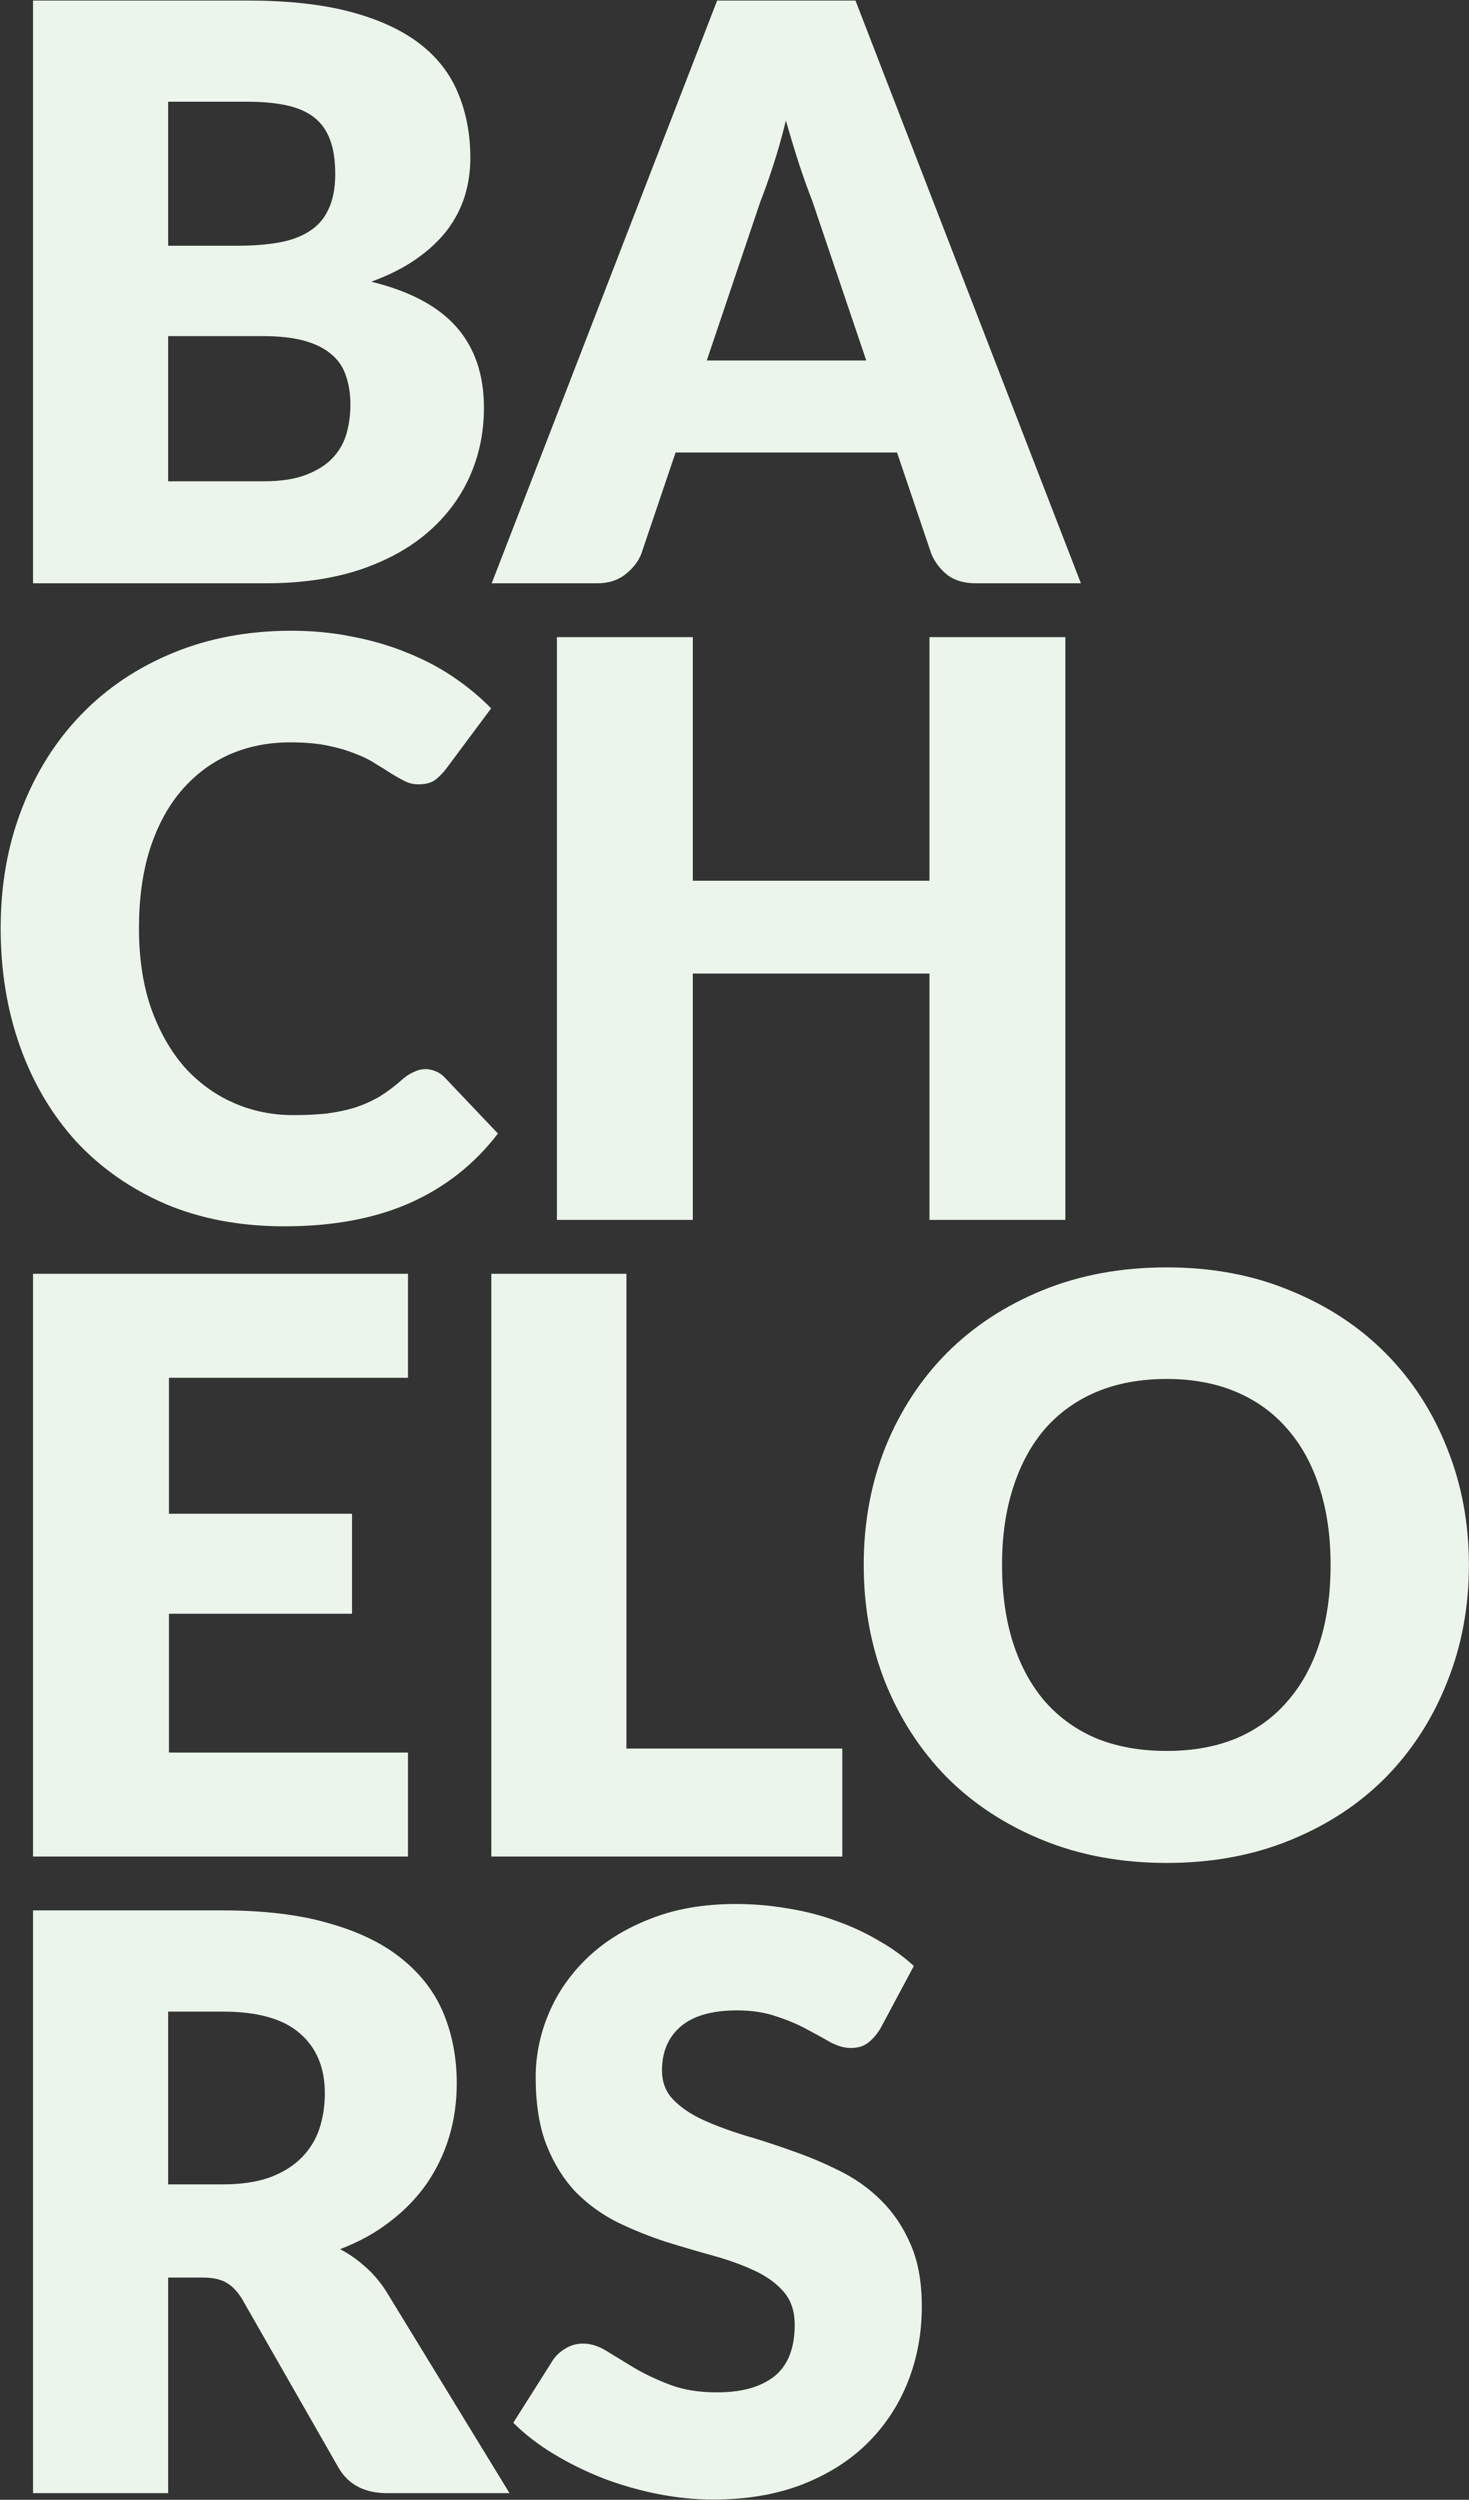 <svg width="441" height="750" viewBox="0 0 441 750" fill="none" xmlns="http://www.w3.org/2000/svg">
<rect x="0" y="0" width="441" height="750" fill="#333333" stroke="none"/>
<path d="M79.04 144.4C84.4 144.4 88.76 143.72 92.12 142.36C95.56 141 98.24 139.24 100.16 137.08C102.08 134.92 103.4 132.48 104.12 129.76C104.84 127.04 105.2 124.28 105.2 121.48C105.2 118.28 104.76 115.4 103.88 112.84C103.08 110.28 101.64 108.12 99.56 106.36C97.56 104.6 94.88 103.24 91.52 102.28C88.16 101.32 83.92 100.84 78.8 100.84H50.48V144.4H79.04ZM50.48 30.52V73.72H71.6C76.08 73.72 80.12 73.4 83.72 72.76C87.32 72.12 90.36 71 92.84 69.4C95.4 67.8 97.32 65.6 98.6 62.8C99.96 60 100.64 56.48 100.64 52.24C100.64 48.08 100.12 44.64 99.08 41.92C98.04 39.12 96.44 36.88 94.28 35.2C92.12 33.52 89.36 32.32 86 31.6C82.72 30.88 78.8 30.52 74.24 30.52H50.48ZM74.24 0.16C86.32 0.16 96.6 1.28 105.08 3.52C113.56 5.76 120.48 8.92 125.84 13C131.2 17.08 135.08 22.04 137.48 27.88C139.96 33.72 141.2 40.24 141.2 47.44C141.2 51.36 140.64 55.16 139.52 58.84C138.4 62.44 136.64 65.84 134.24 69.04C131.84 72.16 128.76 75.04 125 77.68C121.24 80.32 116.72 82.6 111.44 84.52C122.96 87.32 131.48 91.84 137 98.08C142.52 104.32 145.28 112.4 145.28 122.32C145.28 129.76 143.84 136.68 140.96 143.08C138.08 149.48 133.84 155.08 128.24 159.88C122.72 164.6 115.88 168.32 107.72 171.04C99.56 173.68 90.24 175 79.76 175H9.92V0.16H74.24ZM260.054 108.16L243.854 60.28C242.654 57.24 241.374 53.68 240.014 49.6C238.654 45.44 237.294 40.96 235.934 36.16C234.734 41.04 233.454 45.56 232.094 49.72C230.734 53.88 229.454 57.48 228.254 60.52L212.174 108.16H260.054ZM324.494 175H293.054C289.534 175 286.694 174.2 284.534 172.6C282.374 170.92 280.734 168.8 279.614 166.24L269.294 135.76H202.814L192.494 166.24C191.614 168.48 190.014 170.52 187.694 172.36C185.454 174.12 182.654 175 179.294 175H147.614L215.294 0.16H256.814L324.494 175ZM127.76 320.76C128.72 320.76 129.68 320.96 130.64 321.36C131.6 321.68 132.52 322.28 133.4 323.16L149.48 340.08C142.44 349.28 133.6 356.24 122.96 360.96C112.4 365.6 99.88 367.92 85.4 367.92C72.12 367.92 60.2 365.68 49.64 361.2C39.16 356.64 30.24 350.4 22.88 342.48C15.6 334.48 10 325.04 6.08 314.16C2.16 303.2 0.2 291.32 0.2 278.52C0.2 265.48 2.32 253.52 6.56 242.64C10.8 231.68 16.76 222.24 24.44 214.32C32.12 206.4 41.32 200.24 52.04 195.84C62.76 191.44 74.56 189.24 87.44 189.24C94 189.24 100.16 189.84 105.92 191.04C111.76 192.16 117.2 193.76 122.24 195.84C127.28 197.84 131.92 200.28 136.16 203.16C140.4 206.04 144.16 209.16 147.44 212.52L133.76 230.88C132.88 232 131.84 233.04 130.64 234C129.44 234.88 127.76 235.32 125.6 235.32C124.16 235.32 122.8 235 121.52 234.36C120.24 233.72 118.88 232.96 117.44 232.08C116 231.12 114.4 230.12 112.64 229.08C110.96 227.96 108.92 226.96 106.52 226.08C104.2 225.12 101.44 224.32 98.24 223.68C95.12 223.04 91.44 222.72 87.2 222.72C80.48 222.72 74.32 223.96 68.72 226.44C63.2 228.92 58.4 232.56 54.32 237.36C50.32 242.08 47.2 247.92 44.96 254.88C42.8 261.76 41.72 269.64 41.72 278.52C41.72 287.48 42.92 295.44 45.32 302.4C47.8 309.36 51.12 315.24 55.28 320.04C59.52 324.76 64.44 328.36 70.04 330.84C75.64 333.32 81.64 334.56 88.04 334.56C91.72 334.56 95.08 334.4 98.12 334.08C101.16 333.68 104 333.08 106.64 332.28C109.28 331.4 111.76 330.28 114.08 328.92C116.4 327.48 118.76 325.68 121.16 323.52C122.12 322.72 123.16 322.08 124.28 321.6C125.4 321.04 126.56 320.76 127.76 320.76ZM319.826 191.16V366H279.026V292.08H207.986V366H167.186V191.16H207.986V264.24H279.026V191.16H319.826ZM50.72 413.36V454.16H105.68V484.16H50.72V525.8H122.48V557H9.92V382.16H122.48V413.36H50.72ZM252.858 524.6V557H147.498V382.16H188.058V524.6H252.858ZM440.973 469.52C440.973 482.16 438.773 493.92 434.373 504.8C430.053 515.68 423.933 525.16 416.013 533.24C408.093 541.24 398.533 547.52 387.333 552.08C376.213 556.64 363.853 558.92 350.253 558.92C336.653 558.92 324.253 556.64 313.053 552.08C301.853 547.52 292.253 541.24 284.253 533.24C276.333 525.16 270.173 515.68 265.773 504.8C261.453 493.92 259.293 482.16 259.293 469.52C259.293 456.88 261.453 445.12 265.773 434.24C270.173 423.36 276.333 413.92 284.253 405.92C292.253 397.92 301.853 391.64 313.053 387.08C324.253 382.52 336.653 380.24 350.253 380.24C363.853 380.24 376.213 382.56 387.333 387.2C398.533 391.76 408.093 398.04 416.013 406.04C423.933 414.04 430.053 423.48 434.373 434.36C438.773 445.24 440.973 456.96 440.973 469.52ZM399.453 469.52C399.453 460.88 398.333 453.12 396.093 446.24C393.853 439.28 390.613 433.4 386.373 428.6C382.213 423.8 377.093 420.12 371.013 417.56C364.933 415 358.013 413.72 350.253 413.72C342.413 413.72 335.413 415 329.253 417.56C323.173 420.12 318.013 423.8 313.773 428.6C309.613 433.4 306.413 439.28 304.173 446.24C301.933 453.12 300.813 460.88 300.813 469.52C300.813 478.24 301.933 486.08 304.173 493.04C306.413 499.92 309.613 505.76 313.773 510.56C318.013 515.36 323.173 519.04 329.253 521.6C335.413 524.08 342.413 525.32 350.253 525.32C358.013 525.32 364.933 524.08 371.013 521.6C377.093 519.04 382.213 515.36 386.373 510.56C390.613 505.76 393.853 499.92 396.093 493.04C398.333 486.08 399.453 478.24 399.453 469.52ZM66.8 655.36C72.32 655.36 77 654.68 80.84 653.32C84.76 651.88 87.96 649.92 90.44 647.44C92.92 644.96 94.72 642.08 95.84 638.8C96.96 635.44 97.52 631.84 97.52 628C97.52 620.32 95 614.32 89.96 610C85 605.68 77.28 603.52 66.8 603.52H50.48V655.36H66.8ZM152.96 748H116.24C109.44 748 104.56 745.44 101.6 740.32L72.56 689.56C71.2 687.4 69.68 685.84 68 684.88C66.32 683.84 63.92 683.32 60.8 683.32H50.48V748H9.92V573.16H66.8C79.44 573.16 90.2 574.48 99.08 577.12C108.04 579.68 115.32 583.28 120.92 587.92C126.6 592.56 130.72 598.04 133.28 604.36C135.84 610.68 137.12 617.56 137.12 625C137.12 630.68 136.36 636.04 134.84 641.08C133.32 646.12 131.08 650.8 128.12 655.12C125.16 659.36 121.48 663.16 117.08 666.52C112.76 669.88 107.76 672.64 102.08 674.8C104.72 676.16 107.2 677.88 109.52 679.96C111.84 681.96 113.92 684.36 115.76 687.16L152.96 748ZM264.254 608.68C263.054 610.6 261.774 612.04 260.414 613C259.134 613.96 257.454 614.44 255.374 614.44C253.534 614.44 251.534 613.88 249.374 612.76C247.294 611.56 244.894 610.24 242.174 608.8C239.534 607.36 236.494 606.08 233.054 604.96C229.614 603.76 225.694 603.16 221.294 603.16C213.694 603.16 208.014 604.8 204.254 608.08C200.574 611.28 198.734 615.64 198.734 621.16C198.734 624.68 199.854 627.6 202.094 629.92C204.334 632.24 207.254 634.24 210.854 635.92C214.534 637.6 218.694 639.16 223.334 640.6C228.054 641.96 232.854 643.52 237.734 645.28C242.614 646.96 247.374 648.96 252.014 651.28C256.734 653.6 260.894 656.56 264.494 660.16C268.174 663.76 271.134 668.16 273.374 673.36C275.614 678.48 276.734 684.68 276.734 691.96C276.734 700.04 275.334 707.6 272.534 714.64C269.734 721.68 265.654 727.84 260.294 733.12C255.014 738.32 248.454 742.44 240.614 745.48C232.854 748.44 224.014 749.92 214.094 749.92C208.654 749.92 203.094 749.36 197.414 748.24C191.814 747.12 186.374 745.56 181.094 743.56C175.814 741.48 170.854 739.04 166.214 736.24C161.574 733.44 157.534 730.32 154.094 726.88L166.094 707.92C167.054 706.56 168.294 705.44 169.814 704.56C171.414 703.6 173.134 703.12 174.974 703.12C177.374 703.12 179.774 703.88 182.174 705.4C184.654 706.92 187.414 708.6 190.454 710.44C193.574 712.28 197.134 713.96 201.134 715.48C205.134 717 209.854 717.76 215.294 717.76C222.654 717.76 228.374 716.16 232.454 712.96C236.534 709.68 238.574 704.52 238.574 697.48C238.574 693.4 237.454 690.08 235.214 687.52C232.974 684.96 230.014 682.84 226.334 681.16C222.734 679.48 218.614 678 213.974 676.72C209.334 675.44 204.574 674.04 199.694 672.52C194.814 670.92 190.054 669 185.414 666.76C180.774 664.44 176.614 661.44 172.934 657.76C169.334 654 166.414 649.36 164.174 643.84C161.934 638.24 160.814 631.36 160.814 623.2C160.814 616.64 162.134 610.24 164.774 604C167.414 597.76 171.294 592.2 176.414 587.32C181.534 582.44 187.814 578.56 195.254 575.68C202.694 572.72 211.214 571.24 220.814 571.24C226.174 571.24 231.374 571.68 236.414 572.56C241.534 573.36 246.374 574.6 250.934 576.28C255.494 577.88 259.734 579.84 263.654 582.16C267.654 584.4 271.214 586.96 274.334 589.84L264.254 608.68Z" fill="#ECF5EB"/>
</svg>

